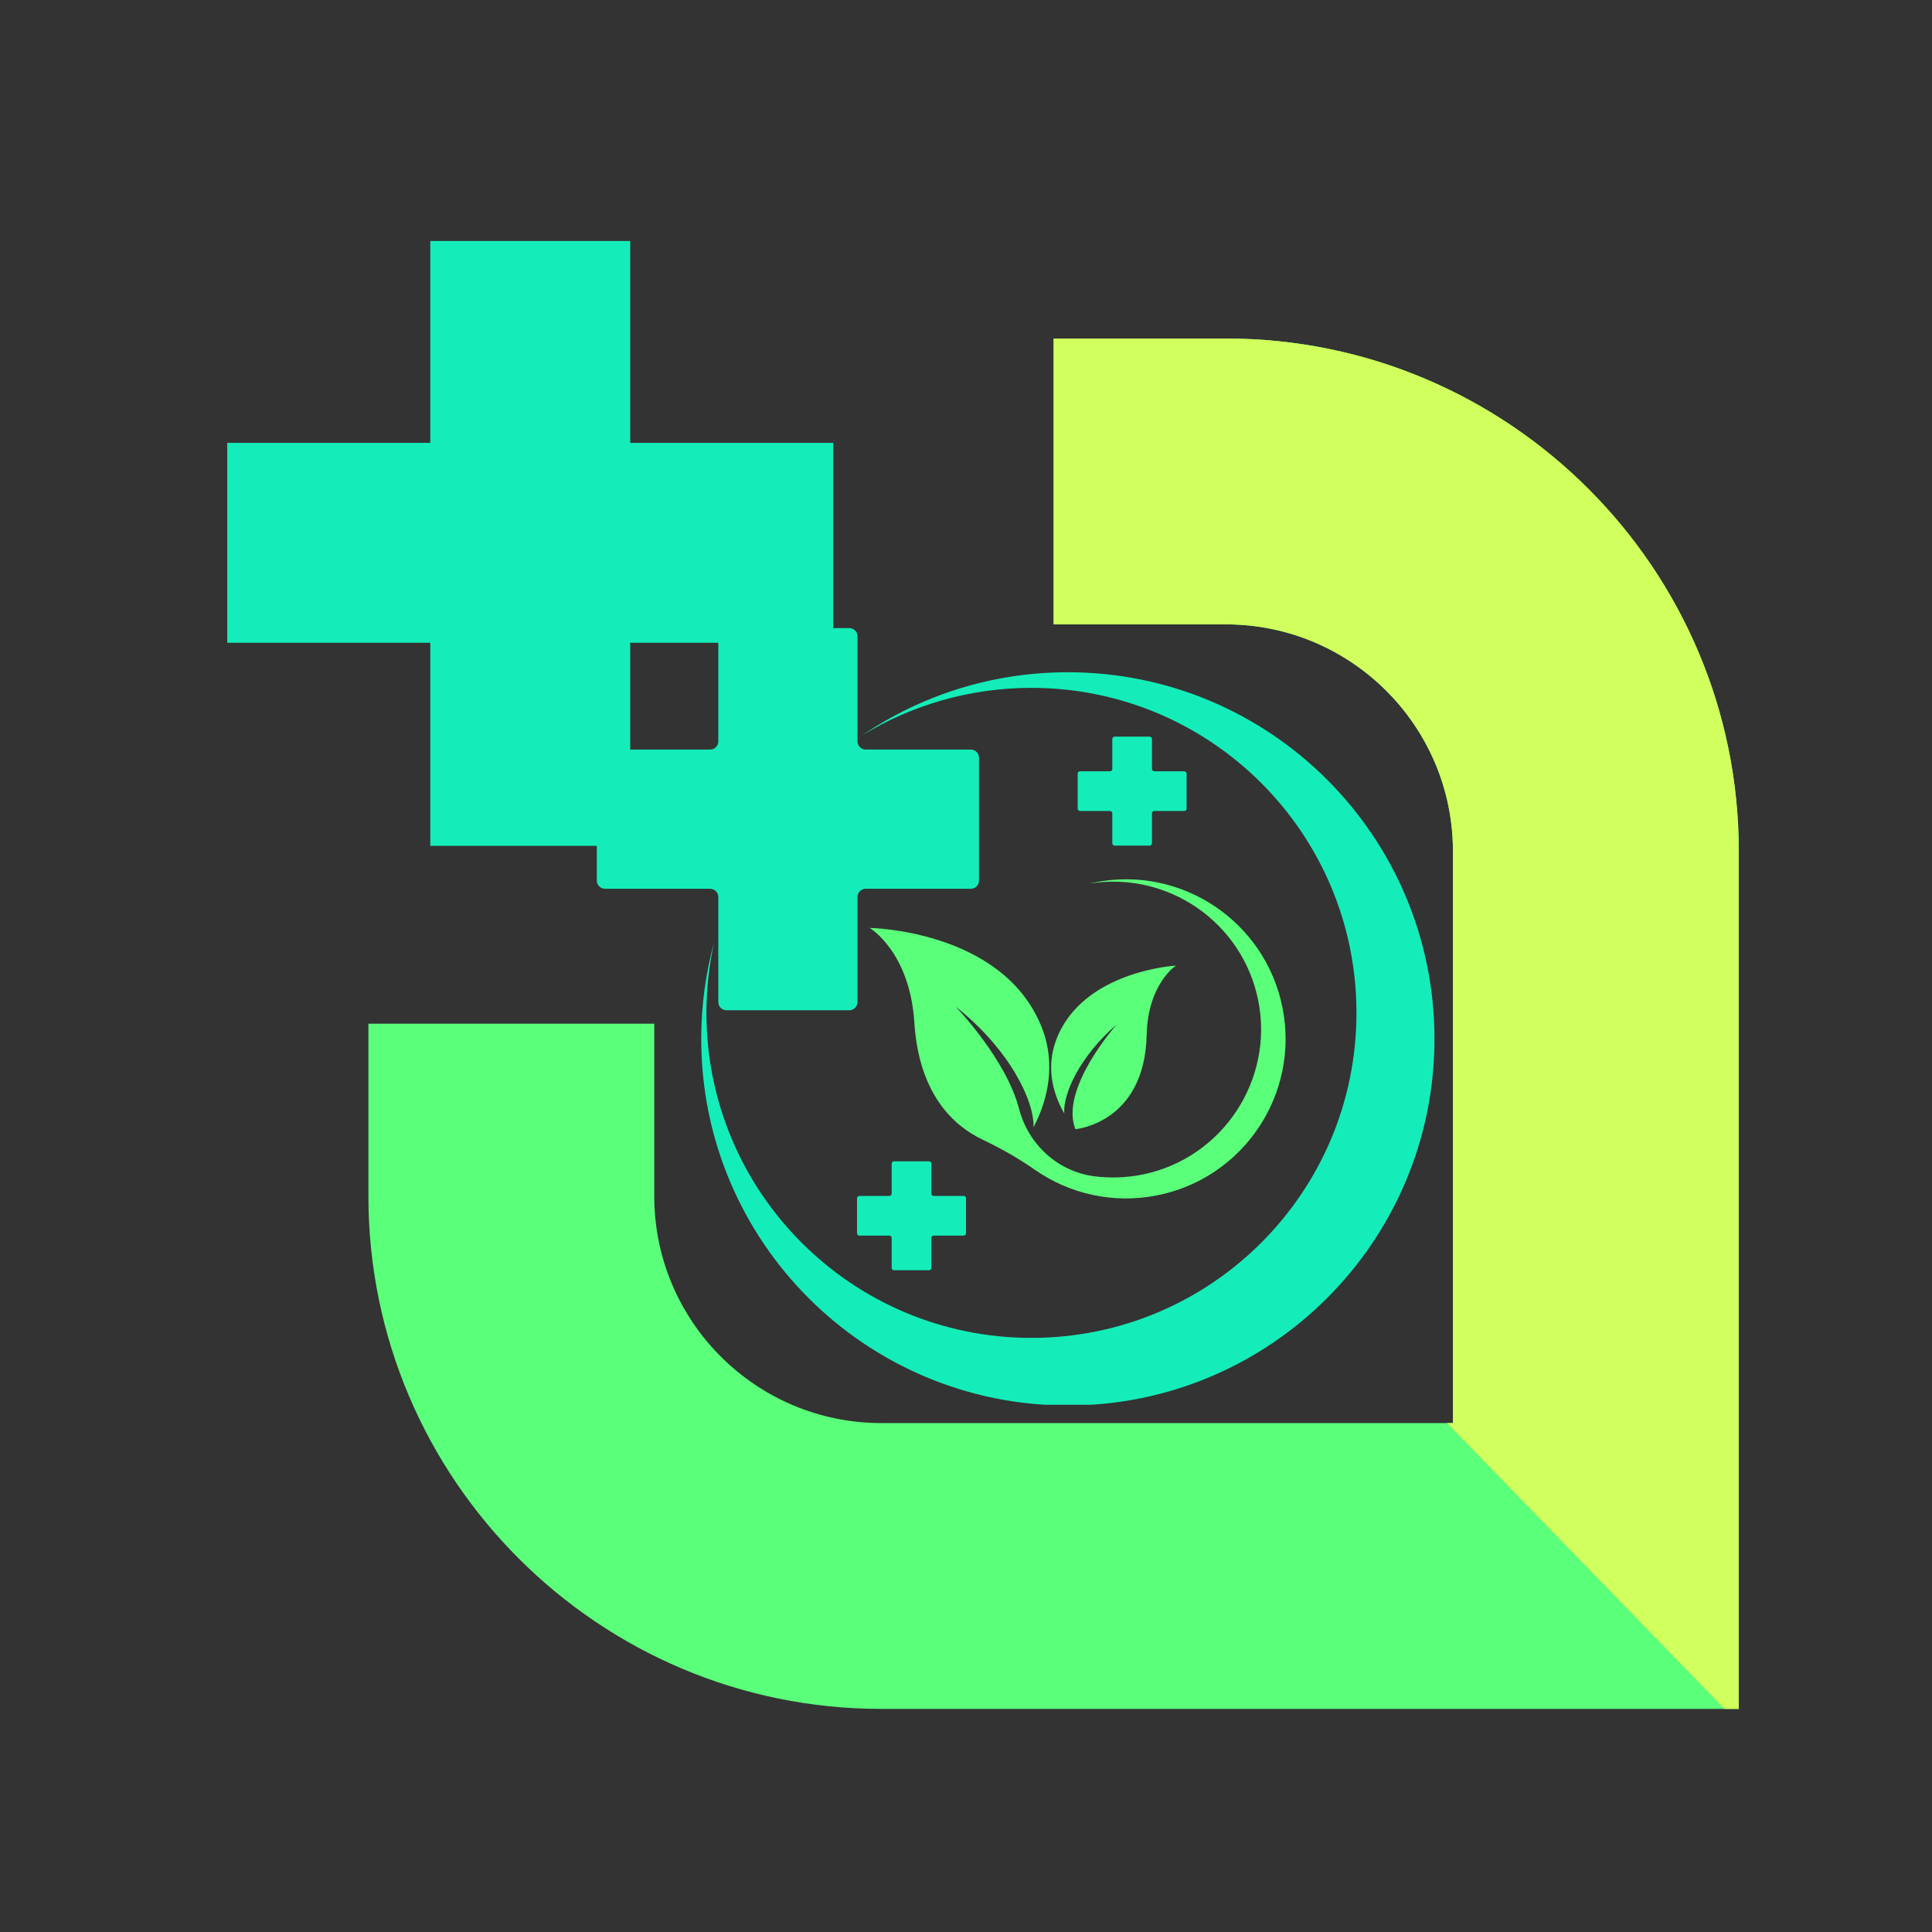 <svg xmlns="http://www.w3.org/2000/svg" xmlns:xlink="http://www.w3.org/1999/xlink" width="500" zoomAndPan="magnify" viewBox="0 0 375 375" height="500" preserveAspectRatio="xMidYMid meet" version="1.0"><rect x="0" y="0" width="375" height="375" fill="#333333" stroke="none"/><defs><clipPath id="78130097a5"><path d="M 71 65 L 337.355 65 L 337.355 331.785 L 71 331.785 Z M 71 65 " clip-rule="nonzero"/></clipPath><clipPath id="581a876500"><path d="M 44.105 46.785 L 162 46.785 L 162 165 L 44.105 165 Z M 44.105 46.785 " clip-rule="nonzero"/></clipPath><clipPath id="3886c84132"><path d="M 204 65 L 337.355 65 L 337.355 331.785 L 204 331.785 Z M 204 65 " clip-rule="nonzero"/></clipPath><clipPath id="b7873f9b3c"><path d="M 136 130 L 278.48 130 L 278.48 272.664 L 136 272.664 Z M 136 130 " clip-rule="nonzero"/></clipPath><clipPath id="3a680e23aa"><path d="M 115.789 121.914 L 191 121.914 L 191 197 L 115.789 197 Z M 115.789 121.914 " clip-rule="nonzero"/></clipPath></defs><g clip-path="url(#78130097a5)"><path fill="#5aff7a" d="M 204.504 65.707 L 237.973 65.707 C 292.852 65.707 337.496 110.355 337.496 165.23 L 337.496 331.695 L 171.035 331.695 C 116.156 331.695 71.508 287.051 71.508 232.172 L 71.508 198.703 L 126.992 198.703 L 126.992 232.172 C 126.992 256.469 146.738 276.215 171.035 276.215 L 282.016 276.215 L 282.016 165.23 C 282.016 140.949 262.254 121.191 237.973 121.191 L 204.504 121.191 Z M 204.504 65.707 " fill-opacity="1" fill-rule="nonzero"/></g><g clip-path="url(#581a876500)"><path fill="#14edb9" d="M 83.52 85.957 L 44.105 85.957 L 44.105 124.762 L 83.52 124.762 L 83.52 164.176 L 122.324 164.176 L 122.324 124.762 L 161.738 124.762 L 161.738 85.957 L 122.324 85.957 L 122.324 46.543 L 83.52 46.543 Z M 83.52 85.957 " fill-opacity="1" fill-rule="nonzero"/></g><g clip-path="url(#3886c84132)"><path fill="#d1ff5d" d="M 204.504 65.707 L 237.973 65.707 C 292.852 65.707 337.496 110.355 337.496 165.23 L 337.496 331.695 L 334.738 331.695 L 280.871 276.215 L 282.016 276.215 L 282.016 165.23 C 282.016 140.949 262.254 121.191 237.973 121.191 L 204.504 121.191 Z M 204.504 65.707 " fill-opacity="1" fill-rule="nonzero"/></g><g clip-path="url(#b7873f9b3c)"><path fill="#14edb9" d="M 138.637 182.781 C 137.645 187.227 137.117 191.852 137.117 196.598 C 137.117 231.438 165.363 259.684 200.203 259.684 C 235.047 259.684 263.289 231.438 263.289 196.598 C 263.289 161.754 235.047 133.512 200.203 133.512 C 188.141 133.512 176.867 136.898 167.285 142.77 C 178.68 135.016 192.445 130.484 207.27 130.484 C 246.57 130.484 278.43 162.344 278.43 201.645 C 278.43 240.945 246.57 272.805 207.27 272.805 C 167.969 272.805 136.109 240.945 136.109 201.645 C 136.109 195.113 136.988 188.789 138.637 182.781 " fill-opacity="1" fill-rule="nonzero"/></g><path fill="#5aff7a" d="M 202.035 199 C 205.363 206.988 202.938 214.355 200.605 218.805 C 200.777 213.66 195.957 203.672 185.445 195.34 C 185.445 195.34 195.266 205.473 197.793 215.199 C 199.594 222.129 205.312 227.402 212.414 228.316 C 215.523 228.715 218.758 228.609 222.004 227.926 C 237.375 224.684 247.336 209.512 244.207 194.117 C 241.121 178.949 226.59 169.012 211.422 171.512 C 211.773 171.43 212.125 171.352 212.48 171.281 C 229.246 167.922 245.566 178.789 248.926 195.559 C 252.289 212.328 241.418 228.645 224.652 232.008 C 216.012 233.738 207.488 231.691 200.801 227.008 C 197.609 224.773 194.207 222.867 190.691 221.191 C 185.199 218.57 178.371 212.504 177.477 198.488 C 176.594 184.715 168.812 180.113 168.812 180.113 C 168.812 180.113 194.324 180.469 202.035 199 " fill-opacity="1" fill-rule="nonzero"/><path fill="#5aff7a" d="M 222.57 200.859 C 222.176 218.055 208.73 219.172 208.73 219.172 C 205.617 211.32 216.762 198.84 216.762 198.84 C 209.465 205.125 206.301 212.43 206.574 216.121 C 204.773 212.992 202.816 207.781 204.965 201.953 C 209.953 188.43 228.246 187.422 228.246 187.422 C 228.246 187.422 222.797 190.957 222.57 200.859 " fill-opacity="1" fill-rule="nonzero"/><g clip-path="url(#3a680e23aa)"><path fill="#14edb9" d="M 139.422 143.895 L 139.422 123.504 C 139.422 122.625 140.137 121.91 141.016 121.91 L 164.844 121.91 C 165.727 121.91 166.441 122.625 166.441 123.504 L 166.441 143.895 C 166.441 144.777 167.156 145.492 168.039 145.492 L 188.426 145.492 C 189.309 145.492 190.023 146.207 190.023 147.086 L 190.023 170.914 C 190.023 171.797 189.309 172.512 188.426 172.512 L 168.039 172.512 C 167.156 172.512 166.441 173.227 166.441 174.105 L 166.441 194.496 C 166.441 195.379 165.727 196.094 164.844 196.094 L 141.016 196.094 C 140.137 196.094 139.422 195.379 139.422 194.496 L 139.422 174.105 C 139.422 173.227 138.707 172.512 137.824 172.512 L 117.438 172.512 C 116.555 172.512 115.84 171.797 115.84 170.914 L 115.84 147.086 C 115.84 146.207 116.555 145.492 117.438 145.492 L 137.824 145.492 C 138.707 145.492 139.422 144.777 139.422 143.895 " fill-opacity="1" fill-rule="nonzero"/></g><path fill="#14edb9" d="M 173.074 231.676 L 173.074 225.863 C 173.074 225.609 173.277 225.41 173.527 225.41 L 180.32 225.41 C 180.574 225.41 180.777 225.609 180.777 225.863 L 180.777 231.676 C 180.777 231.926 180.98 232.129 181.23 232.129 L 187.043 232.129 C 187.293 232.129 187.5 232.332 187.5 232.586 L 187.5 239.375 C 187.5 239.629 187.293 239.832 187.043 239.832 L 181.23 239.832 C 180.98 239.832 180.777 240.035 180.777 240.285 L 180.777 246.098 C 180.777 246.352 180.574 246.555 180.32 246.555 L 173.527 246.555 C 173.277 246.555 173.074 246.352 173.074 246.098 L 173.074 240.285 C 173.074 240.035 172.871 239.832 172.621 239.832 L 166.805 239.832 C 166.555 239.832 166.352 239.629 166.352 239.375 L 166.352 232.586 C 166.352 232.332 166.555 232.129 166.805 232.129 L 172.621 232.129 C 172.871 232.129 173.074 231.926 173.074 231.676 " fill-opacity="1" fill-rule="nonzero"/><path fill="#14edb9" d="M 215.898 149.25 L 215.898 143.438 C 215.898 143.188 216.102 142.984 216.352 142.984 L 223.145 142.984 C 223.395 142.984 223.598 143.188 223.598 143.438 L 223.598 149.25 C 223.598 149.504 223.805 149.707 224.055 149.707 L 229.867 149.707 C 230.117 149.707 230.32 149.91 230.32 150.16 L 230.32 156.953 C 230.32 157.207 230.117 157.41 229.867 157.41 L 224.055 157.41 C 223.805 157.41 223.598 157.613 223.598 157.863 L 223.598 163.676 C 223.598 163.926 223.395 164.129 223.145 164.129 L 216.352 164.129 C 216.102 164.129 215.898 163.926 215.898 163.676 L 215.898 157.863 C 215.898 157.613 215.695 157.41 215.441 157.41 L 209.629 157.41 C 209.379 157.41 209.176 157.207 209.176 156.953 L 209.176 150.16 C 209.176 149.91 209.379 149.707 209.629 149.707 L 215.441 149.707 C 215.695 149.707 215.898 149.504 215.898 149.25 " fill-opacity="1" fill-rule="nonzero"/></svg>